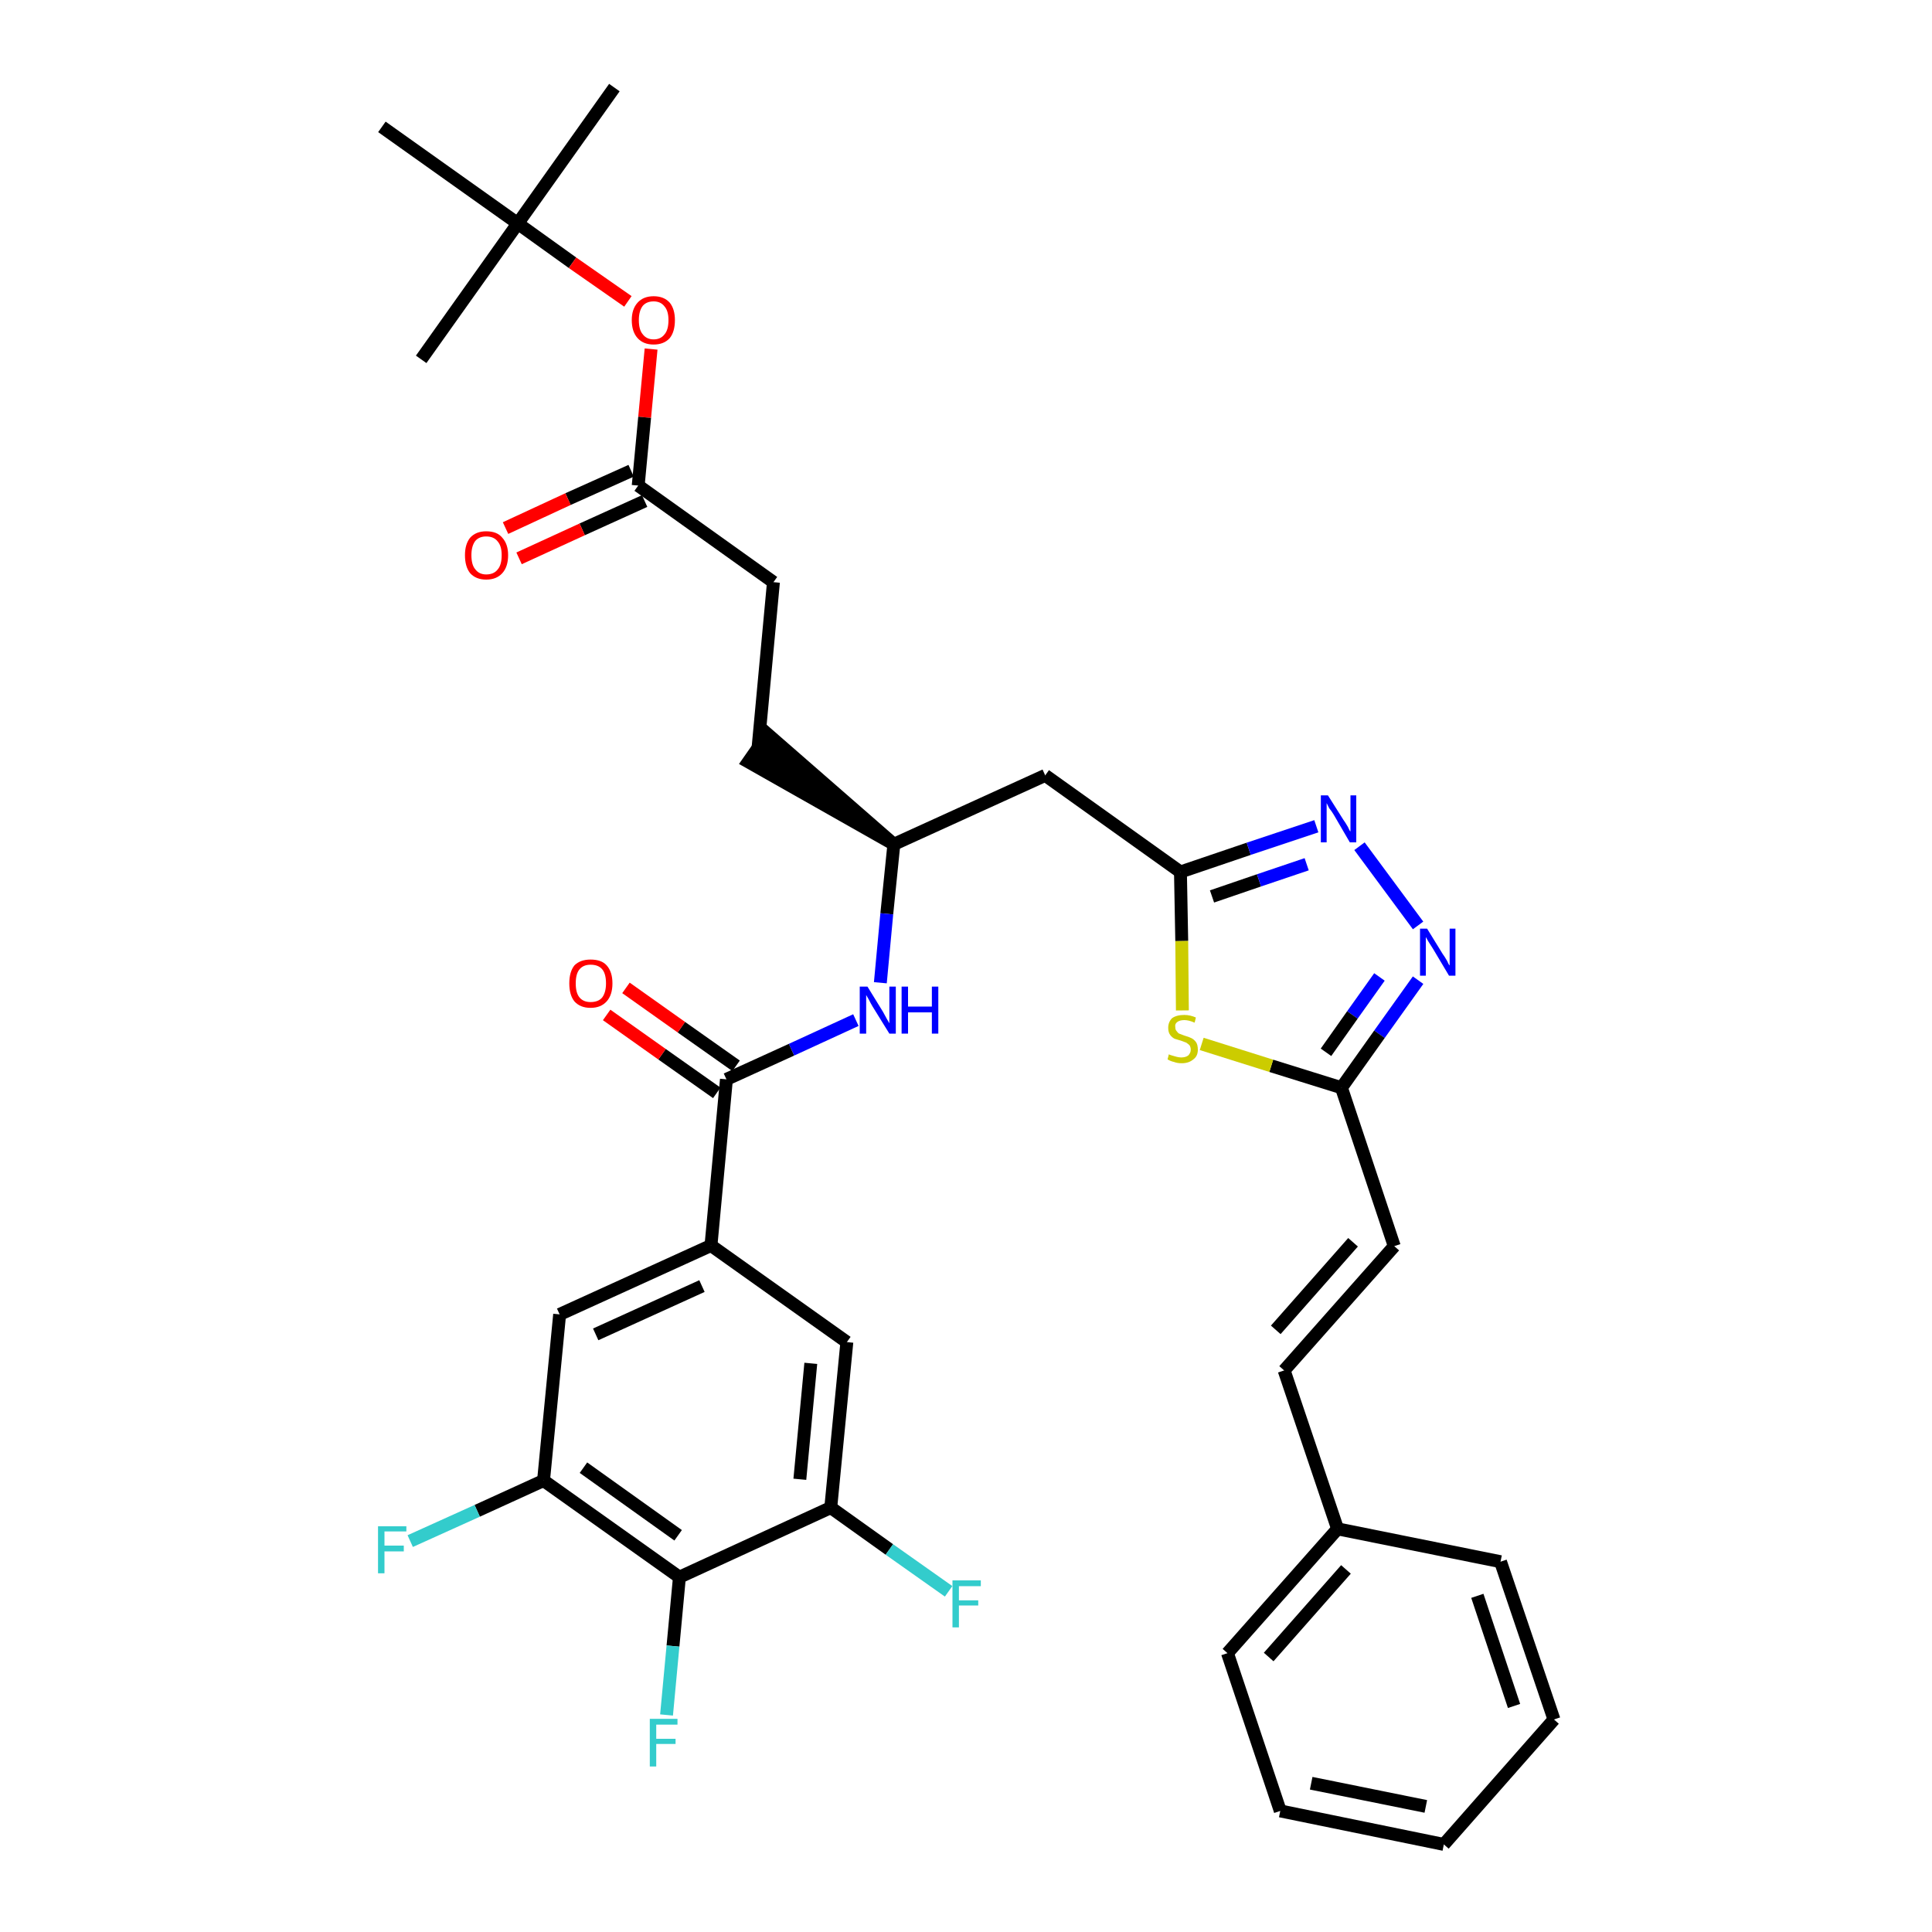 <?xml version='1.0' encoding='iso-8859-1'?>
<svg version='1.1' baseProfile='full'
              xmlns='http://www.w3.org/2000/svg'
                      xmlns:rdkit='http://www.rdkit.org/xml'
                      xmlns:xlink='http://www.w3.org/1999/xlink'
                  xml:space='preserve'
width='300px' height='300px' viewBox='0 0 300 300'>
<!-- END OF HEADER -->
<path class='bond-0 atom-0 atom-1' d='M 95.4,13.6 L 80.4,34.7' style='fill:none;fill-rule:evenodd;stroke:#000000;stroke-width:2.0px;stroke-linecap:butt;stroke-linejoin:miter;stroke-opacity:1' />
<path class='bond-1 atom-1 atom-2' d='M 80.4,34.7 L 65.4,55.8' style='fill:none;fill-rule:evenodd;stroke:#000000;stroke-width:2.0px;stroke-linecap:butt;stroke-linejoin:miter;stroke-opacity:1' />
<path class='bond-2 atom-1 atom-3' d='M 80.4,34.7 L 59.3,19.7' style='fill:none;fill-rule:evenodd;stroke:#000000;stroke-width:2.0px;stroke-linecap:butt;stroke-linejoin:miter;stroke-opacity:1' />
<path class='bond-3 atom-1 atom-4' d='M 80.4,34.7 L 88.9,40.8' style='fill:none;fill-rule:evenodd;stroke:#000000;stroke-width:2.0px;stroke-linecap:butt;stroke-linejoin:miter;stroke-opacity:1' />
<path class='bond-3 atom-1 atom-4' d='M 88.9,40.8 L 97.5,46.8' style='fill:none;fill-rule:evenodd;stroke:#FF0000;stroke-width:2.0px;stroke-linecap:butt;stroke-linejoin:miter;stroke-opacity:1' />
<path class='bond-4 atom-4 atom-5' d='M 101.1,54.2 L 100.1,64.8' style='fill:none;fill-rule:evenodd;stroke:#FF0000;stroke-width:2.0px;stroke-linecap:butt;stroke-linejoin:miter;stroke-opacity:1' />
<path class='bond-4 atom-4 atom-5' d='M 100.1,64.8 L 99.1,75.4' style='fill:none;fill-rule:evenodd;stroke:#000000;stroke-width:2.0px;stroke-linecap:butt;stroke-linejoin:miter;stroke-opacity:1' />
<path class='bond-5 atom-5 atom-6' d='M 98.0,73.1 L 88.2,77.5' style='fill:none;fill-rule:evenodd;stroke:#000000;stroke-width:2.0px;stroke-linecap:butt;stroke-linejoin:miter;stroke-opacity:1' />
<path class='bond-5 atom-5 atom-6' d='M 88.2,77.5 L 78.5,82.0' style='fill:none;fill-rule:evenodd;stroke:#FF0000;stroke-width:2.0px;stroke-linecap:butt;stroke-linejoin:miter;stroke-opacity:1' />
<path class='bond-5 atom-5 atom-6' d='M 100.1,77.8 L 90.4,82.2' style='fill:none;fill-rule:evenodd;stroke:#000000;stroke-width:2.0px;stroke-linecap:butt;stroke-linejoin:miter;stroke-opacity:1' />
<path class='bond-5 atom-5 atom-6' d='M 90.4,82.2 L 80.6,86.7' style='fill:none;fill-rule:evenodd;stroke:#FF0000;stroke-width:2.0px;stroke-linecap:butt;stroke-linejoin:miter;stroke-opacity:1' />
<path class='bond-6 atom-5 atom-7' d='M 99.1,75.4 L 120.1,90.4' style='fill:none;fill-rule:evenodd;stroke:#000000;stroke-width:2.0px;stroke-linecap:butt;stroke-linejoin:miter;stroke-opacity:1' />
<path class='bond-7 atom-7 atom-8' d='M 120.1,90.4 L 117.7,116.2' style='fill:none;fill-rule:evenodd;stroke:#000000;stroke-width:2.0px;stroke-linecap:butt;stroke-linejoin:miter;stroke-opacity:1' />
<path class='bond-8 atom-9 atom-8' d='M 138.8,131.1 L 119.2,114.0 L 116.2,118.3 Z' style='fill:#000000;fill-rule:evenodd;fill-opacity:1;stroke:#000000;stroke-width:2.0px;stroke-linecap:butt;stroke-linejoin:miter;stroke-opacity:1;' />
<path class='bond-9 atom-9 atom-10' d='M 138.8,131.1 L 162.3,120.4' style='fill:none;fill-rule:evenodd;stroke:#000000;stroke-width:2.0px;stroke-linecap:butt;stroke-linejoin:miter;stroke-opacity:1' />
<path class='bond-23 atom-9 atom-24' d='M 138.8,131.1 L 137.7,141.9' style='fill:none;fill-rule:evenodd;stroke:#000000;stroke-width:2.0px;stroke-linecap:butt;stroke-linejoin:miter;stroke-opacity:1' />
<path class='bond-23 atom-9 atom-24' d='M 137.7,141.9 L 136.7,152.6' style='fill:none;fill-rule:evenodd;stroke:#0000FF;stroke-width:2.0px;stroke-linecap:butt;stroke-linejoin:miter;stroke-opacity:1' />
<path class='bond-10 atom-10 atom-11' d='M 162.3,120.4 L 183.3,135.4' style='fill:none;fill-rule:evenodd;stroke:#000000;stroke-width:2.0px;stroke-linecap:butt;stroke-linejoin:miter;stroke-opacity:1' />
<path class='bond-11 atom-11 atom-12' d='M 183.3,135.4 L 193.9,131.8' style='fill:none;fill-rule:evenodd;stroke:#000000;stroke-width:2.0px;stroke-linecap:butt;stroke-linejoin:miter;stroke-opacity:1' />
<path class='bond-11 atom-11 atom-12' d='M 193.9,131.8 L 204.4,128.3' style='fill:none;fill-rule:evenodd;stroke:#0000FF;stroke-width:2.0px;stroke-linecap:butt;stroke-linejoin:miter;stroke-opacity:1' />
<path class='bond-11 atom-11 atom-12' d='M 188.2,139.2 L 195.5,136.7' style='fill:none;fill-rule:evenodd;stroke:#000000;stroke-width:2.0px;stroke-linecap:butt;stroke-linejoin:miter;stroke-opacity:1' />
<path class='bond-11 atom-11 atom-12' d='M 195.5,136.7 L 202.9,134.2' style='fill:none;fill-rule:evenodd;stroke:#0000FF;stroke-width:2.0px;stroke-linecap:butt;stroke-linejoin:miter;stroke-opacity:1' />
<path class='bond-35 atom-23 atom-11' d='M 183.6,156.9 L 183.5,146.1' style='fill:none;fill-rule:evenodd;stroke:#CCCC00;stroke-width:2.0px;stroke-linecap:butt;stroke-linejoin:miter;stroke-opacity:1' />
<path class='bond-35 atom-23 atom-11' d='M 183.5,146.1 L 183.3,135.4' style='fill:none;fill-rule:evenodd;stroke:#000000;stroke-width:2.0px;stroke-linecap:butt;stroke-linejoin:miter;stroke-opacity:1' />
<path class='bond-12 atom-12 atom-13' d='M 211.1,131.4 L 220.2,143.7' style='fill:none;fill-rule:evenodd;stroke:#0000FF;stroke-width:2.0px;stroke-linecap:butt;stroke-linejoin:miter;stroke-opacity:1' />
<path class='bond-13 atom-13 atom-14' d='M 220.2,152.2 L 214.2,160.6' style='fill:none;fill-rule:evenodd;stroke:#0000FF;stroke-width:2.0px;stroke-linecap:butt;stroke-linejoin:miter;stroke-opacity:1' />
<path class='bond-13 atom-13 atom-14' d='M 214.2,160.6 L 208.3,168.9' style='fill:none;fill-rule:evenodd;stroke:#000000;stroke-width:2.0px;stroke-linecap:butt;stroke-linejoin:miter;stroke-opacity:1' />
<path class='bond-13 atom-13 atom-14' d='M 214.2,151.7 L 210.0,157.6' style='fill:none;fill-rule:evenodd;stroke:#0000FF;stroke-width:2.0px;stroke-linecap:butt;stroke-linejoin:miter;stroke-opacity:1' />
<path class='bond-13 atom-13 atom-14' d='M 210.0,157.6 L 205.9,163.4' style='fill:none;fill-rule:evenodd;stroke:#000000;stroke-width:2.0px;stroke-linecap:butt;stroke-linejoin:miter;stroke-opacity:1' />
<path class='bond-14 atom-14 atom-15' d='M 208.3,168.9 L 216.5,193.5' style='fill:none;fill-rule:evenodd;stroke:#000000;stroke-width:2.0px;stroke-linecap:butt;stroke-linejoin:miter;stroke-opacity:1' />
<path class='bond-22 atom-14 atom-23' d='M 208.3,168.9 L 197.4,165.5' style='fill:none;fill-rule:evenodd;stroke:#000000;stroke-width:2.0px;stroke-linecap:butt;stroke-linejoin:miter;stroke-opacity:1' />
<path class='bond-22 atom-14 atom-23' d='M 197.4,165.5 L 186.6,162.1' style='fill:none;fill-rule:evenodd;stroke:#CCCC00;stroke-width:2.0px;stroke-linecap:butt;stroke-linejoin:miter;stroke-opacity:1' />
<path class='bond-15 atom-15 atom-16' d='M 216.5,193.5 L 199.4,212.8' style='fill:none;fill-rule:evenodd;stroke:#000000;stroke-width:2.0px;stroke-linecap:butt;stroke-linejoin:miter;stroke-opacity:1' />
<path class='bond-15 atom-15 atom-16' d='M 210.1,192.9 L 198.1,206.5' style='fill:none;fill-rule:evenodd;stroke:#000000;stroke-width:2.0px;stroke-linecap:butt;stroke-linejoin:miter;stroke-opacity:1' />
<path class='bond-16 atom-16 atom-17' d='M 199.4,212.8 L 207.7,237.4' style='fill:none;fill-rule:evenodd;stroke:#000000;stroke-width:2.0px;stroke-linecap:butt;stroke-linejoin:miter;stroke-opacity:1' />
<path class='bond-17 atom-17 atom-18' d='M 207.7,237.4 L 190.6,256.7' style='fill:none;fill-rule:evenodd;stroke:#000000;stroke-width:2.0px;stroke-linecap:butt;stroke-linejoin:miter;stroke-opacity:1' />
<path class='bond-17 atom-17 atom-18' d='M 209.0,243.7 L 197.0,257.3' style='fill:none;fill-rule:evenodd;stroke:#000000;stroke-width:2.0px;stroke-linecap:butt;stroke-linejoin:miter;stroke-opacity:1' />
<path class='bond-37 atom-22 atom-17' d='M 233.0,242.5 L 207.7,237.4' style='fill:none;fill-rule:evenodd;stroke:#000000;stroke-width:2.0px;stroke-linecap:butt;stroke-linejoin:miter;stroke-opacity:1' />
<path class='bond-18 atom-18 atom-19' d='M 190.6,256.7 L 198.8,281.2' style='fill:none;fill-rule:evenodd;stroke:#000000;stroke-width:2.0px;stroke-linecap:butt;stroke-linejoin:miter;stroke-opacity:1' />
<path class='bond-19 atom-19 atom-20' d='M 198.8,281.2 L 224.2,286.4' style='fill:none;fill-rule:evenodd;stroke:#000000;stroke-width:2.0px;stroke-linecap:butt;stroke-linejoin:miter;stroke-opacity:1' />
<path class='bond-19 atom-19 atom-20' d='M 203.6,276.9 L 221.4,280.5' style='fill:none;fill-rule:evenodd;stroke:#000000;stroke-width:2.0px;stroke-linecap:butt;stroke-linejoin:miter;stroke-opacity:1' />
<path class='bond-20 atom-20 atom-21' d='M 224.2,286.4 L 241.3,267.0' style='fill:none;fill-rule:evenodd;stroke:#000000;stroke-width:2.0px;stroke-linecap:butt;stroke-linejoin:miter;stroke-opacity:1' />
<path class='bond-21 atom-21 atom-22' d='M 241.3,267.0 L 233.0,242.5' style='fill:none;fill-rule:evenodd;stroke:#000000;stroke-width:2.0px;stroke-linecap:butt;stroke-linejoin:miter;stroke-opacity:1' />
<path class='bond-21 atom-21 atom-22' d='M 235.1,264.9 L 229.4,247.8' style='fill:none;fill-rule:evenodd;stroke:#000000;stroke-width:2.0px;stroke-linecap:butt;stroke-linejoin:miter;stroke-opacity:1' />
<path class='bond-24 atom-24 atom-25' d='M 132.9,158.4 L 122.9,163.0' style='fill:none;fill-rule:evenodd;stroke:#0000FF;stroke-width:2.0px;stroke-linecap:butt;stroke-linejoin:miter;stroke-opacity:1' />
<path class='bond-24 atom-24 atom-25' d='M 122.9,163.0 L 112.8,167.6' style='fill:none;fill-rule:evenodd;stroke:#000000;stroke-width:2.0px;stroke-linecap:butt;stroke-linejoin:miter;stroke-opacity:1' />
<path class='bond-25 atom-25 atom-26' d='M 114.3,165.5 L 105.8,159.5' style='fill:none;fill-rule:evenodd;stroke:#000000;stroke-width:2.0px;stroke-linecap:butt;stroke-linejoin:miter;stroke-opacity:1' />
<path class='bond-25 atom-25 atom-26' d='M 105.8,159.5 L 97.2,153.4' style='fill:none;fill-rule:evenodd;stroke:#FF0000;stroke-width:2.0px;stroke-linecap:butt;stroke-linejoin:miter;stroke-opacity:1' />
<path class='bond-25 atom-25 atom-26' d='M 111.3,169.7 L 102.8,163.7' style='fill:none;fill-rule:evenodd;stroke:#000000;stroke-width:2.0px;stroke-linecap:butt;stroke-linejoin:miter;stroke-opacity:1' />
<path class='bond-25 atom-25 atom-26' d='M 102.8,163.7 L 94.2,157.6' style='fill:none;fill-rule:evenodd;stroke:#FF0000;stroke-width:2.0px;stroke-linecap:butt;stroke-linejoin:miter;stroke-opacity:1' />
<path class='bond-26 atom-25 atom-27' d='M 112.8,167.6 L 110.4,193.4' style='fill:none;fill-rule:evenodd;stroke:#000000;stroke-width:2.0px;stroke-linecap:butt;stroke-linejoin:miter;stroke-opacity:1' />
<path class='bond-27 atom-27 atom-28' d='M 110.4,193.4 L 86.9,204.1' style='fill:none;fill-rule:evenodd;stroke:#000000;stroke-width:2.0px;stroke-linecap:butt;stroke-linejoin:miter;stroke-opacity:1' />
<path class='bond-27 atom-27 atom-28' d='M 109.0,199.7 L 92.5,207.2' style='fill:none;fill-rule:evenodd;stroke:#000000;stroke-width:2.0px;stroke-linecap:butt;stroke-linejoin:miter;stroke-opacity:1' />
<path class='bond-36 atom-35 atom-27' d='M 131.5,208.4 L 110.4,193.4' style='fill:none;fill-rule:evenodd;stroke:#000000;stroke-width:2.0px;stroke-linecap:butt;stroke-linejoin:miter;stroke-opacity:1' />
<path class='bond-28 atom-28 atom-29' d='M 86.9,204.1 L 84.4,229.9' style='fill:none;fill-rule:evenodd;stroke:#000000;stroke-width:2.0px;stroke-linecap:butt;stroke-linejoin:miter;stroke-opacity:1' />
<path class='bond-29 atom-29 atom-30' d='M 84.4,229.9 L 74.1,234.6' style='fill:none;fill-rule:evenodd;stroke:#000000;stroke-width:2.0px;stroke-linecap:butt;stroke-linejoin:miter;stroke-opacity:1' />
<path class='bond-29 atom-29 atom-30' d='M 74.1,234.6 L 63.7,239.3' style='fill:none;fill-rule:evenodd;stroke:#33CCCC;stroke-width:2.0px;stroke-linecap:butt;stroke-linejoin:miter;stroke-opacity:1' />
<path class='bond-30 atom-29 atom-31' d='M 84.4,229.9 L 105.5,244.9' style='fill:none;fill-rule:evenodd;stroke:#000000;stroke-width:2.0px;stroke-linecap:butt;stroke-linejoin:miter;stroke-opacity:1' />
<path class='bond-30 atom-29 atom-31' d='M 90.6,227.9 L 105.3,238.4' style='fill:none;fill-rule:evenodd;stroke:#000000;stroke-width:2.0px;stroke-linecap:butt;stroke-linejoin:miter;stroke-opacity:1' />
<path class='bond-31 atom-31 atom-32' d='M 105.5,244.9 L 104.5,255.6' style='fill:none;fill-rule:evenodd;stroke:#000000;stroke-width:2.0px;stroke-linecap:butt;stroke-linejoin:miter;stroke-opacity:1' />
<path class='bond-31 atom-31 atom-32' d='M 104.5,255.6 L 103.5,266.3' style='fill:none;fill-rule:evenodd;stroke:#33CCCC;stroke-width:2.0px;stroke-linecap:butt;stroke-linejoin:miter;stroke-opacity:1' />
<path class='bond-32 atom-31 atom-33' d='M 105.5,244.9 L 129.0,234.1' style='fill:none;fill-rule:evenodd;stroke:#000000;stroke-width:2.0px;stroke-linecap:butt;stroke-linejoin:miter;stroke-opacity:1' />
<path class='bond-33 atom-33 atom-34' d='M 129.0,234.1 L 138.1,240.6' style='fill:none;fill-rule:evenodd;stroke:#000000;stroke-width:2.0px;stroke-linecap:butt;stroke-linejoin:miter;stroke-opacity:1' />
<path class='bond-33 atom-33 atom-34' d='M 138.1,240.6 L 147.3,247.1' style='fill:none;fill-rule:evenodd;stroke:#33CCCC;stroke-width:2.0px;stroke-linecap:butt;stroke-linejoin:miter;stroke-opacity:1' />
<path class='bond-34 atom-33 atom-35' d='M 129.0,234.1 L 131.5,208.4' style='fill:none;fill-rule:evenodd;stroke:#000000;stroke-width:2.0px;stroke-linecap:butt;stroke-linejoin:miter;stroke-opacity:1' />
<path class='bond-34 atom-33 atom-35' d='M 124.2,229.7 L 125.9,211.7' style='fill:none;fill-rule:evenodd;stroke:#000000;stroke-width:2.0px;stroke-linecap:butt;stroke-linejoin:miter;stroke-opacity:1' />
<path  class='atom-4' d='M 98.1 49.7
Q 98.1 48.0, 99.0 47.0
Q 99.9 46.0, 101.5 46.0
Q 103.1 46.0, 104.0 47.0
Q 104.8 48.0, 104.8 49.7
Q 104.8 51.5, 104.0 52.5
Q 103.1 53.5, 101.5 53.5
Q 99.9 53.5, 99.0 52.5
Q 98.1 51.5, 98.1 49.7
M 101.5 52.7
Q 102.6 52.7, 103.2 51.9
Q 103.8 51.2, 103.8 49.7
Q 103.8 48.3, 103.2 47.6
Q 102.6 46.8, 101.5 46.8
Q 100.4 46.8, 99.8 47.5
Q 99.2 48.3, 99.2 49.7
Q 99.2 51.2, 99.8 51.9
Q 100.4 52.7, 101.5 52.7
' fill='#FF0000'/>
<path  class='atom-6' d='M 72.2 86.2
Q 72.2 84.5, 73.0 83.5
Q 73.9 82.5, 75.5 82.5
Q 77.2 82.5, 78.0 83.5
Q 78.9 84.5, 78.9 86.2
Q 78.9 88.0, 78.0 89.0
Q 77.1 90.0, 75.5 90.0
Q 73.9 90.0, 73.0 89.0
Q 72.2 88.0, 72.2 86.2
M 75.5 89.2
Q 76.7 89.2, 77.3 88.4
Q 77.9 87.7, 77.9 86.2
Q 77.9 84.8, 77.3 84.1
Q 76.7 83.3, 75.5 83.3
Q 74.4 83.3, 73.8 84.0
Q 73.2 84.8, 73.2 86.2
Q 73.2 87.7, 73.8 88.4
Q 74.4 89.2, 75.5 89.2
' fill='#FF0000'/>
<path  class='atom-12' d='M 206.2 123.5
L 208.6 127.3
Q 208.9 127.7, 209.3 128.4
Q 209.6 129.1, 209.7 129.1
L 209.7 123.5
L 210.6 123.5
L 210.6 130.8
L 209.6 130.8
L 207.1 126.5
Q 206.8 126.0, 206.4 125.5
Q 206.1 124.9, 206.0 124.7
L 206.0 130.8
L 205.1 130.8
L 205.1 123.5
L 206.2 123.5
' fill='#0000FF'/>
<path  class='atom-13' d='M 221.6 144.2
L 224.0 148.1
Q 224.3 148.5, 224.7 149.2
Q 225.0 149.9, 225.1 149.9
L 225.1 144.2
L 226.0 144.2
L 226.0 151.5
L 225.0 151.5
L 222.5 147.3
Q 222.2 146.8, 221.8 146.2
Q 221.5 145.7, 221.4 145.5
L 221.4 151.5
L 220.5 151.5
L 220.5 144.2
L 221.6 144.2
' fill='#0000FF'/>
<path  class='atom-23' d='M 181.5 163.7
Q 181.6 163.8, 182.0 163.9
Q 182.3 164.0, 182.7 164.1
Q 183.1 164.2, 183.4 164.2
Q 184.1 164.2, 184.5 163.9
Q 184.9 163.5, 184.9 163.0
Q 184.9 162.6, 184.7 162.3
Q 184.5 162.1, 184.2 161.9
Q 183.9 161.8, 183.4 161.6
Q 182.7 161.4, 182.4 161.3
Q 182.0 161.1, 181.7 160.7
Q 181.4 160.3, 181.4 159.6
Q 181.4 158.7, 182.0 158.1
Q 182.7 157.6, 183.9 157.6
Q 184.8 157.6, 185.7 158.0
L 185.5 158.8
Q 184.6 158.4, 183.9 158.4
Q 183.2 158.4, 182.8 158.7
Q 182.4 159.0, 182.5 159.5
Q 182.5 159.9, 182.7 160.1
Q 182.9 160.4, 183.1 160.5
Q 183.4 160.6, 183.9 160.8
Q 184.6 161.0, 185.0 161.2
Q 185.4 161.4, 185.7 161.8
Q 186.0 162.2, 186.0 163.0
Q 186.0 164.0, 185.3 164.5
Q 184.6 165.1, 183.5 165.1
Q 182.8 165.1, 182.3 164.9
Q 181.8 164.8, 181.3 164.5
L 181.5 163.7
' fill='#CCCC00'/>
<path  class='atom-24' d='M 134.7 153.2
L 137.1 157.1
Q 137.3 157.5, 137.7 158.2
Q 138.1 158.9, 138.1 158.9
L 138.1 153.2
L 139.1 153.2
L 139.1 160.5
L 138.1 160.5
L 135.5 156.3
Q 135.2 155.8, 134.9 155.2
Q 134.6 154.7, 134.5 154.5
L 134.5 160.5
L 133.5 160.5
L 133.5 153.2
L 134.7 153.2
' fill='#0000FF'/>
<path  class='atom-24' d='M 140.0 153.2
L 141.0 153.2
L 141.0 156.3
L 144.7 156.3
L 144.7 153.2
L 145.7 153.2
L 145.7 160.5
L 144.7 160.5
L 144.7 157.2
L 141.0 157.2
L 141.0 160.5
L 140.0 160.5
L 140.0 153.2
' fill='#0000FF'/>
<path  class='atom-26' d='M 88.4 152.7
Q 88.4 150.9, 89.2 149.9
Q 90.1 149.0, 91.7 149.0
Q 93.4 149.0, 94.2 149.9
Q 95.1 150.9, 95.1 152.7
Q 95.1 154.5, 94.2 155.5
Q 93.3 156.5, 91.7 156.5
Q 90.1 156.5, 89.2 155.5
Q 88.4 154.5, 88.4 152.7
M 91.7 155.6
Q 92.9 155.6, 93.5 154.9
Q 94.1 154.1, 94.1 152.7
Q 94.1 151.2, 93.5 150.5
Q 92.9 149.8, 91.7 149.8
Q 90.6 149.8, 90.0 150.5
Q 89.4 151.2, 89.4 152.7
Q 89.4 154.2, 90.0 154.9
Q 90.6 155.6, 91.7 155.6
' fill='#FF0000'/>
<path  class='atom-30' d='M 58.7 237.0
L 63.1 237.0
L 63.1 237.8
L 59.7 237.8
L 59.7 240.0
L 62.7 240.0
L 62.7 240.9
L 59.7 240.9
L 59.7 244.3
L 58.7 244.3
L 58.7 237.0
' fill='#33CCCC'/>
<path  class='atom-32' d='M 100.9 266.9
L 105.2 266.9
L 105.2 267.8
L 101.9 267.8
L 101.9 270.0
L 104.9 270.0
L 104.9 270.8
L 101.9 270.8
L 101.9 274.3
L 100.9 274.3
L 100.9 266.9
' fill='#33CCCC'/>
<path  class='atom-34' d='M 147.9 245.4
L 152.3 245.4
L 152.3 246.3
L 148.9 246.3
L 148.9 248.5
L 151.9 248.5
L 151.9 249.3
L 148.9 249.3
L 148.9 252.7
L 147.9 252.7
L 147.9 245.4
' fill='#33CCCC'/>
</svg>
